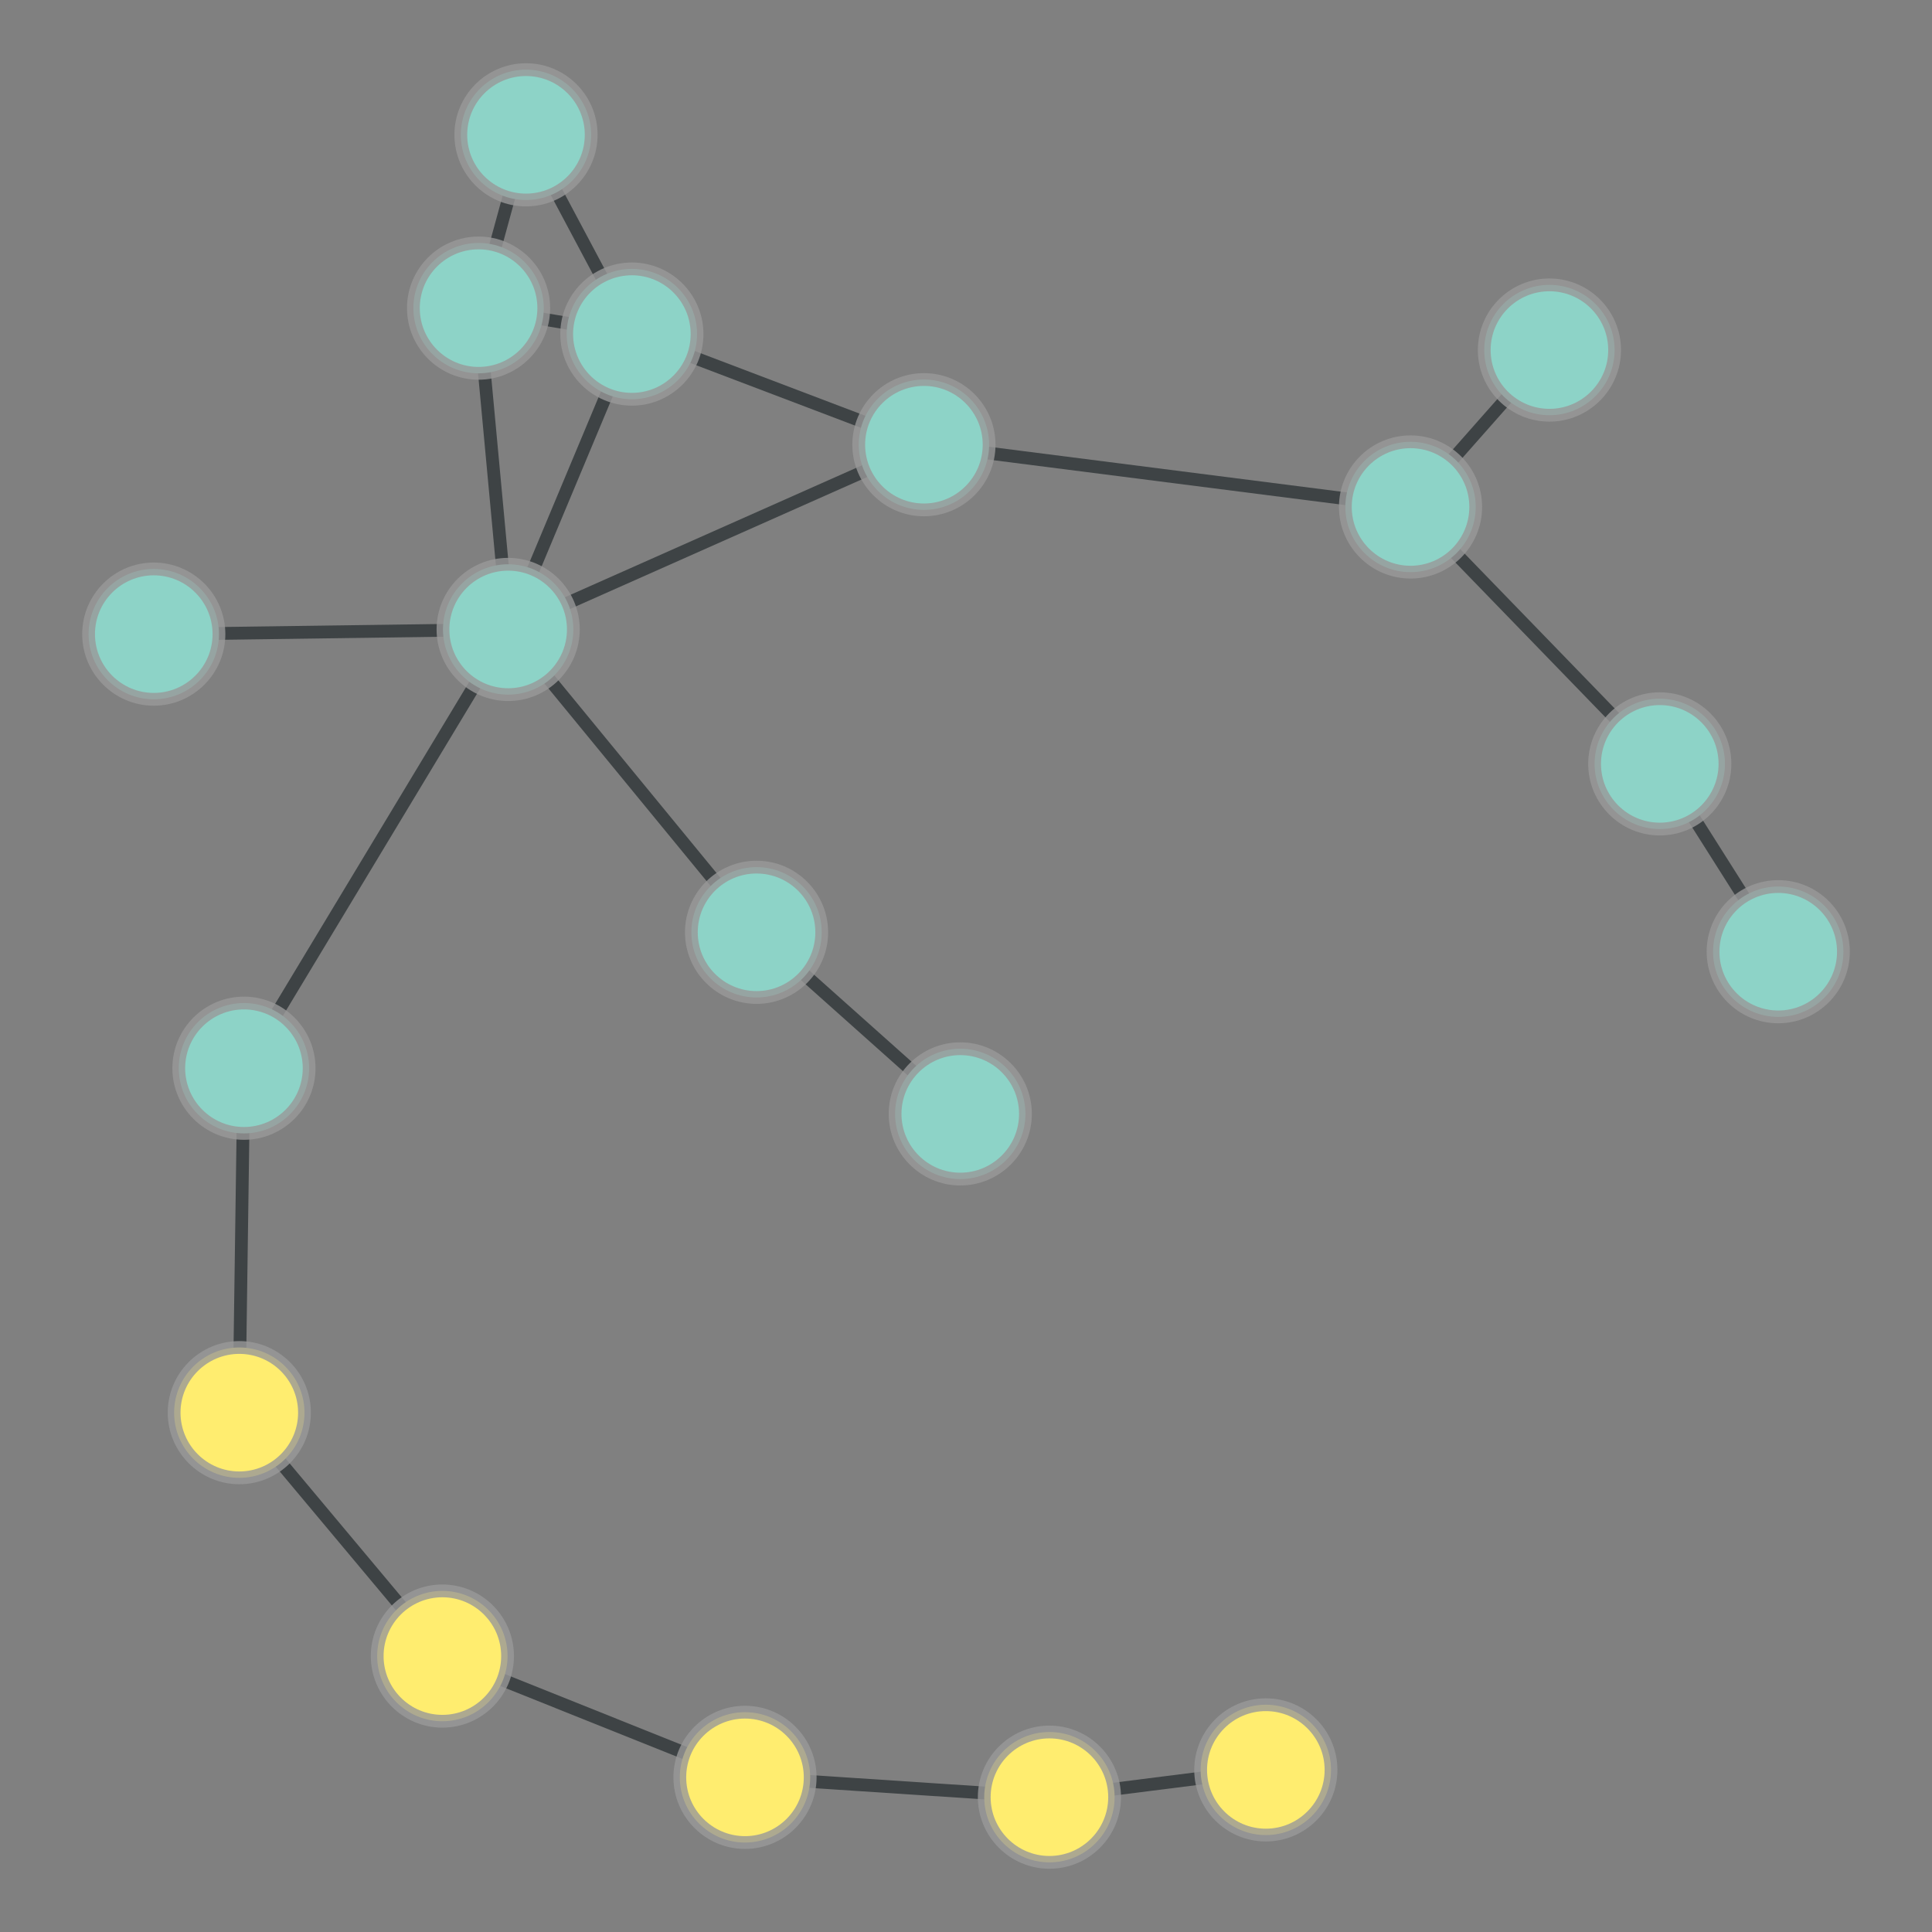 <?xml version="1.0" encoding="UTF-8"?>
<svg xmlns="http://www.w3.org/2000/svg" xmlns:xlink="http://www.w3.org/1999/xlink" width="600pt" height="600pt" viewBox="0 0 600 600" version="1.1">
<rect x="0" y="0" width="600" height="600" fill="#808080" stroke="none"/>
<defs>
<clipPath id="clip1">
  <path d="M 215.031 494 L 342.246 494 L 342.246 600 L 215.031 600 Z M 215.031 494 "/>
</clipPath>
<clipPath id="clip2">
  <path d="M 215.031 359.141 L 342.246 359.141 L 342.246 750.965 L 215.031 750.965 Z M 215.031 359.141 L 346.113 558.129 C 346.113 569.289 337.066 578.332 325.91 578.332 C 314.75 578.332 305.707 569.289 305.707 558.129 C 305.707 546.973 314.75 537.926 325.91 537.926 C 337.066 537.926 346.113 546.973 346.113 558.129 Z M 215.031 359.141 "/>
</clipPath>
<clipPath id="clip3">
  <path d="M 215.031 359.141 L 342.246 359.141 L 342.246 750.965 L 215.031 750.965 Z M 215.031 359.141 L 251.566 551.973 C 251.566 563.129 242.523 572.176 231.363 572.176 C 220.207 572.176 211.16 563.129 211.16 551.973 C 211.16 540.816 220.207 531.77 231.363 531.77 C 242.523 531.77 251.566 540.816 251.566 551.973 Z M 215.031 359.141 "/>
</clipPath>
<clipPath id="clip4">
  <path d="M 298.207 492 L 420.824 492 L 420.824 600 L 298.207 600 Z M 298.207 492 "/>
</clipPath>
<clipPath id="clip5">
  <path d="M 298.207 357.91 L 420.824 357.91 L 420.824 749.879 L 298.207 749.879 Z M 298.207 357.91 L 346.113 558.129 C 346.113 569.289 337.066 578.332 325.91 578.332 C 314.75 578.332 305.707 569.289 305.707 558.129 C 305.707 546.973 314.75 537.926 325.91 537.926 C 337.066 537.926 346.113 546.973 346.113 558.129 Z M 298.207 357.91 "/>
</clipPath>
<clipPath id="clip6">
  <path d="M 298.207 357.91 L 420.824 357.91 L 420.824 749.879 L 298.207 749.879 Z M 298.207 357.91 L 413.32 549.656 C 413.32 560.816 404.273 569.859 393.117 569.859 C 381.957 569.859 372.914 560.816 372.914 549.656 C 372.914 538.5 381.957 529.453 393.117 529.453 C 404.273 529.453 413.32 538.5 413.32 549.656 Z M 298.207 357.91 "/>
</clipPath>
<clipPath id="clip7">
  <path d="M 80 457 L 289 457 L 289 600 L 80 600 Z M 80 457 "/>
</clipPath>
<clipPath id="clip8">
  <path d="M 62.965 334.652 L 305.785 334.652 L 305.785 731.633 L 62.965 731.633 Z M 62.965 334.652 L 157.586 514.309 C 157.586 525.465 148.543 534.512 137.383 534.512 C 126.227 534.512 117.18 525.465 117.18 514.309 C 117.18 503.148 126.227 494.105 137.383 494.105 C 148.543 494.105 157.586 503.148 157.586 514.309 Z M 62.965 334.652 "/>
</clipPath>
<clipPath id="clip9">
  <path d="M 62.965 334.652 L 305.785 334.652 L 305.785 731.633 L 62.965 731.633 Z M 62.965 334.652 L 251.566 551.973 C 251.566 563.129 242.523 572.176 231.363 572.176 C 220.207 572.176 211.16 563.129 211.16 551.973 C 211.16 540.816 220.207 531.77 231.363 531.77 C 242.523 531.77 251.566 540.816 251.566 551.973 Z M 62.965 334.652 "/>
</clipPath>
<clipPath id="clip10">
  <path d="M 17 381 L 195 381 L 195 572 L 17 572 Z M 17 381 "/>
</clipPath>
<clipPath id="clip11">
  <path d="M -74.996 313.477 L 286.699 313.477 L 286.699 639.551 L -74.996 639.551 Z M -74.996 313.477 L 157.586 514.309 C 157.586 525.465 148.543 534.512 137.383 534.512 C 126.227 534.512 117.18 525.465 117.18 514.309 C 117.18 503.148 126.227 494.105 137.383 494.105 C 148.543 494.105 157.586 503.148 157.586 514.309 Z M -74.996 313.477 "/>
</clipPath>
<clipPath id="clip12">
  <path d="M -74.996 313.477 L 286.699 313.477 L 286.699 639.551 L -74.996 639.551 Z M -74.996 313.477 L 94.52 438.715 C 94.52 449.875 85.477 458.918 74.316 458.918 C 63.16 458.918 54.113 449.875 54.113 438.715 C 54.113 427.559 63.16 418.512 74.316 418.512 C 85.477 418.512 94.52 427.559 94.52 438.715 Z M -74.996 313.477 "/>
</clipPath>
<clipPath id="clip13">
  <path d="M 100 138 L 293 138 L 293 347 L 100 347 Z M 100 138 "/>
</clipPath>
<clipPath id="clip14">
  <path d="M 7.492 71.465 L 385.277 71.465 L 385.277 413.559 L 7.492 413.559 Z M 7.492 71.465 L 255.156 289.535 C 255.156 300.691 246.109 309.738 234.953 309.738 C 223.797 309.738 214.75 300.691 214.75 289.535 C 214.75 278.375 223.797 269.332 234.953 269.332 C 246.109 269.332 255.156 278.375 255.156 289.535 Z M 7.492 71.465 "/>
</clipPath>
<clipPath id="clip15">
  <path d="M 7.492 71.465 L 385.277 71.465 L 385.277 413.559 L 7.492 413.559 Z M 7.492 71.465 L 178.016 195.484 C 178.016 206.641 168.973 215.688 157.812 215.688 C 146.656 215.688 137.609 206.641 137.609 195.484 C 137.609 184.324 146.656 175.281 157.812 175.281 C 168.973 175.281 178.016 184.324 178.016 195.484 Z M 7.492 71.465 "/>
</clipPath>
<clipPath id="clip16">
  <path d="M 177 232 L 356 232 L 356 404 L 177 404 Z M 177 232 "/>
</clipPath>
<clipPath id="clip17">
  <path d="M 105.02 144.27 L 428.156 144.27 L 428.156 491.203 L 105.02 491.203 Z M 105.02 144.27 L 255.156 289.535 C 255.156 300.691 246.109 309.738 234.953 309.738 C 223.797 309.738 214.75 300.691 214.75 289.535 C 214.75 278.375 223.797 269.332 234.953 269.332 C 246.109 269.332 255.156 278.375 255.156 289.535 Z M 105.02 144.27 "/>
</clipPath>
<clipPath id="clip18">
  <path d="M 105.02 144.27 L 428.156 144.27 L 428.156 491.203 L 105.02 491.203 Z M 105.02 144.27 L 318.422 345.934 C 318.422 357.09 309.379 366.137 298.219 366.137 C 287.062 366.137 278.016 357.09 278.016 345.934 C 278.016 334.773 287.062 325.73 298.219 325.73 C 309.379 325.73 318.422 334.773 318.422 345.934 Z M 105.02 144.27 "/>
</clipPath>
<clipPath id="clip19">
  <path d="M 17 325.148 L 133 325.148 L 133 445.312 L 17 445.312 Z M 17 325.148 "/>
</clipPath>
<clipPath id="clip20">
  <path d="M -118.898 325.148 L 268.98 325.148 L 268.98 445.312 L -118.898 445.312 Z M -118.898 325.148 L 95.965 331.742 C 95.965 342.898 86.918 351.945 75.762 351.945 C 64.605 351.945 55.559 342.898 55.559 331.742 C 55.559 320.586 64.605 311.539 75.762 311.539 C 86.918 311.539 95.965 320.586 95.965 331.742 Z M -118.898 325.148 "/>
</clipPath>
<clipPath id="clip21">
  <path d="M -118.898 325.148 L 268.98 325.148 L 268.98 445.312 L -118.898 445.312 Z M -118.898 325.148 L 94.52 438.715 C 94.52 449.875 85.477 458.918 74.316 458.918 C 63.16 458.918 54.113 449.875 54.113 438.715 C 54.113 427.559 63.16 418.512 74.316 418.512 C 85.477 418.512 94.52 427.559 94.52 438.715 Z M -118.898 325.148 "/>
</clipPath>
<clipPath id="clip22">
  <path d="M 18 138 L 215 138 L 215 389 L 18 389 Z M 18 138 "/>
</clipPath>
<clipPath id="clip23">
  <path d="M -90.355 93.848 L 323.934 93.848 L 323.934 433.383 L -90.355 433.383 Z M -90.355 93.848 L 95.965 331.742 C 95.965 342.898 86.918 351.945 75.762 351.945 C 64.605 351.945 55.559 342.898 55.559 331.742 C 55.559 320.586 64.605 311.539 75.762 311.539 C 86.918 311.539 95.965 320.586 95.965 331.742 Z M -90.355 93.848 "/>
</clipPath>
<clipPath id="clip24">
  <path d="M -90.355 93.848 L 323.934 93.848 L 323.934 433.383 L -90.355 433.383 Z M -90.355 93.848 L 178.016 195.484 C 178.016 206.641 168.973 215.688 157.812 215.688 C 146.656 215.688 137.609 206.641 137.609 195.484 C 137.609 184.324 146.656 175.281 157.812 175.281 C 168.973 175.281 178.016 184.324 178.016 195.484 Z M -90.355 93.848 "/>
</clipPath>
<clipPath id="clip25">
  <path d="M 41.23 138 L 164.34 138 L 164.34 255 L 41.23 255 Z M 41.23 138 "/>
</clipPath>
<clipPath id="clip26">
  <path d="M 41.23 2.27 L 164.34 2.27 L 164.34 390.148 L 41.23 390.148 Z M 41.23 2.27 L 178.016 195.484 C 178.016 206.641 168.973 215.688 157.812 215.688 C 146.656 215.688 137.609 206.641 137.609 195.484 C 137.609 184.324 146.656 175.281 157.812 175.281 C 168.973 175.281 178.016 184.324 178.016 195.484 Z M 41.23 2.27 "/>
</clipPath>
<clipPath id="clip27">
  <path d="M 41.23 2.27 L 164.34 2.27 L 164.34 390.148 L 41.23 390.148 Z M 41.23 2.27 L 67.957 196.93 C 67.957 208.09 58.91 217.133 47.754 217.133 C 36.598 217.133 27.551 208.09 27.551 196.93 C 27.551 185.773 36.598 176.727 47.754 176.727 C 58.91 176.727 67.957 185.773 67.957 196.93 Z M 41.23 2.27 "/>
</clipPath>
<clipPath id="clip28">
  <path d="M 100 46 L 254 46 L 254 253 L 100 253 Z M 100 46 "/>
</clipPath>
<clipPath id="clip29">
  <path d="M -20.734 26.621 L 374.785 26.621 L 374.785 272.613 L -20.734 272.613 Z M -20.734 26.621 L 178.016 195.484 C 178.016 206.641 168.973 215.688 157.812 215.688 C 146.656 215.688 137.609 206.641 137.609 195.484 C 137.609 184.324 146.656 175.281 157.812 175.281 C 168.973 175.281 178.016 184.324 178.016 195.484 Z M -20.734 26.621 "/>
</clipPath>
<clipPath id="clip30">
  <path d="M -20.734 26.621 L 374.785 26.621 L 374.785 272.613 L -20.734 272.613 Z M -20.734 26.621 L 216.438 103.746 C 216.438 114.906 207.395 123.949 196.234 123.949 C 185.078 123.949 176.031 114.906 176.031 103.746 C 176.031 92.59 185.078 83.543 196.234 83.543 C 207.395 83.543 216.438 92.59 216.438 103.746 Z M -20.734 26.621 "/>
</clipPath>
<clipPath id="clip31">
  <path d="M 91 74.309 L 215 74.309 L 215 216.871 L 91 216.871 Z M 91 74.309 "/>
</clipPath>
<clipPath id="clip32">
  <path d="M -43.812 74.309 L 350.254 74.309 L 350.254 216.871 L -43.812 216.871 Z M -43.812 74.309 L 178.016 195.484 C 178.016 206.641 168.973 215.688 157.812 215.688 C 146.656 215.688 137.609 206.641 137.609 195.484 C 137.609 184.324 146.656 175.281 157.812 175.281 C 168.973 175.281 178.016 184.324 178.016 195.484 Z M -43.812 74.309 "/>
</clipPath>
<clipPath id="clip33">
  <path d="M -43.812 74.309 L 350.254 74.309 L 350.254 216.871 L -43.812 216.871 Z M -43.812 74.309 L 168.828 95.691 C 168.828 106.852 159.785 115.895 148.625 115.895 C 137.469 115.895 128.422 106.852 128.422 95.691 C 128.422 84.535 137.469 75.488 148.625 75.488 C 159.785 75.488 168.828 84.535 168.828 95.691 Z M -43.812 74.309 "/>
</clipPath>
<clipPath id="clip34">
  <path d="M 100 80 L 345 80 L 345 253 L 100 253 Z M 100 80 "/>
</clipPath>
<clipPath id="clip35">
  <path d="M 76.945 -38.824 L 367.805 -38.824 L 367.805 372.418 L 76.945 372.418 Z M 76.945 -38.824 L 178.016 195.484 C 178.016 206.641 168.973 215.688 157.812 215.688 C 146.656 215.688 137.609 206.641 137.609 195.484 C 137.609 184.324 146.656 175.281 157.812 175.281 C 168.973 175.281 178.016 184.324 178.016 195.484 Z M 76.945 -38.824 "/>
</clipPath>
<clipPath id="clip36">
  <path d="M 76.945 -38.824 L 367.805 -38.824 L 367.805 372.418 L 76.945 372.418 Z M 76.945 -38.824 L 307.137 138.105 C 307.137 149.266 298.09 158.309 286.934 158.309 C 275.773 158.309 266.73 149.266 266.73 138.105 C 266.73 126.949 275.773 117.906 286.934 117.906 C 298.09 117.906 307.137 126.949 307.137 138.105 Z M 76.945 -38.824 "/>
</clipPath>
<clipPath id="clip37">
  <path d="M 458 180 L 600 180 L 600 353 L 458 353 Z M 458 180 "/>
</clipPath>
<clipPath id="clip38">
  <path d="M 351.391 132.266 L 716.316 132.266 L 716.316 400.527 L 351.391 400.527 Z M 351.391 132.266 L 572.449 295.562 C 572.449 306.719 563.402 315.766 552.246 315.766 C 541.09 315.766 532.043 306.719 532.043 295.562 C 532.043 284.402 541.09 275.359 552.246 275.359 C 563.402 275.359 572.449 284.402 572.449 295.562 Z M 351.391 132.266 "/>
</clipPath>
<clipPath id="clip39">
  <path d="M 351.391 132.266 L 716.316 132.266 L 716.316 400.527 L 351.391 400.527 Z M 351.391 132.266 L 535.66 237.227 C 535.66 248.387 526.617 257.43 515.457 257.43 C 504.301 257.43 495.254 248.387 495.254 237.227 C 495.254 226.07 504.301 217.023 515.457 217.023 C 526.617 217.023 535.66 226.07 535.66 237.227 Z M 351.391 132.266 "/>
</clipPath>
<clipPath id="clip40">
  <path d="M 380 100 L 573 100 L 573 295 L 380 295 Z M 380 100 "/>
</clipPath>
<clipPath id="clip41">
  <path d="M 298.227 21.664 L 655.289 21.664 L 655.289 373.012 L 298.227 373.012 Z M 298.227 21.664 L 535.66 237.227 C 535.66 248.387 526.617 257.43 515.457 257.43 C 504.301 257.43 495.254 248.387 495.254 237.227 C 495.254 226.07 504.301 217.023 515.457 217.023 C 526.617 217.023 535.66 226.07 535.66 237.227 Z M 298.227 21.664 "/>
</clipPath>
<clipPath id="clip42">
  <path d="M 298.227 21.664 L 655.289 21.664 L 655.289 373.012 L 298.227 373.012 Z M 298.227 21.664 L 458.258 157.445 C 458.258 168.602 449.211 177.648 438.055 177.648 C 426.898 177.648 417.852 168.602 417.852 157.445 C 417.852 146.285 426.898 137.242 438.055 137.242 C 449.211 137.242 458.258 146.285 458.258 157.445 Z M 298.227 21.664 "/>
</clipPath>
<clipPath id="clip43">
  <path d="M 380 51 L 539 51 L 539 215 L 380 215 Z M 380 51 "/>
</clipPath>
<clipPath id="clip44">
  <path d="M 292.34 -20.719 L 626.906 -20.719 L 626.906 286.879 L 292.34 286.879 Z M 292.34 -20.719 L 458.258 157.445 C 458.258 168.602 449.211 177.648 438.055 177.648 C 426.898 177.648 417.852 168.602 417.852 157.445 C 417.852 146.285 426.898 137.242 438.055 137.242 C 449.211 137.242 458.258 146.285 458.258 157.445 Z M 292.34 -20.719 "/>
</clipPath>
<clipPath id="clip45">
  <path d="M 292.34 -20.719 L 626.906 -20.719 L 626.906 286.879 L 292.34 286.879 Z M 292.34 -20.719 L 501.391 108.711 C 501.391 119.867 492.348 128.914 481.188 128.914 C 470.031 128.914 460.984 119.867 460.984 108.711 C 460.984 97.555 470.031 88.508 481.188 88.508 C 492.348 88.508 501.391 97.555 501.391 108.711 Z M 292.34 -20.719 "/>
</clipPath>
<clipPath id="clip46">
  <path d="M 258.879 80 L 466.113 80 L 466.113 215 L 258.879 215 Z M 258.879 80 "/>
</clipPath>
<clipPath id="clip47">
  <path d="M 258.879 -53.598 L 466.113 -53.598 L 466.113 349.152 L 258.879 349.152 Z M 258.879 -53.598 L 458.258 157.445 C 458.258 168.602 449.211 177.648 438.055 177.648 C 426.898 177.648 417.852 168.602 417.852 157.445 C 417.852 146.285 426.898 137.242 438.055 137.242 C 449.211 137.242 458.258 146.285 458.258 157.445 Z M 258.879 -53.598 "/>
</clipPath>
<clipPath id="clip48">
  <path d="M 258.879 -53.598 L 466.113 -53.598 L 466.113 349.152 L 258.879 349.152 Z M 258.879 -53.598 L 307.137 138.105 C 307.137 149.266 298.09 158.309 286.934 158.309 C 275.773 158.309 266.73 149.266 266.73 138.105 C 266.73 126.949 275.773 117.906 286.934 117.906 C 298.09 117.906 307.137 126.949 307.137 138.105 Z M 258.879 -53.598 "/>
</clipPath>
<clipPath id="clip49">
  <path d="M 106 0 L 254 0 L 254 161 L 106 161 Z M 106 0 "/>
</clipPath>
<clipPath id="clip50">
  <path d="M -7.754 -50.945 L 367.348 -50.945 L 367.348 196.566 L -7.754 196.566 Z M -7.754 -50.945 L 183.559 41.871 C 183.559 53.027 174.512 62.074 163.355 62.074 C 152.195 62.074 143.152 53.027 143.152 41.871 C 143.152 30.711 152.195 21.668 163.355 21.668 C 174.512 21.668 183.559 30.711 183.559 41.871 Z M -7.754 -50.945 "/>
</clipPath>
<clipPath id="clip51">
  <path d="M -7.754 -50.945 L 367.348 -50.945 L 367.348 196.566 L -7.754 196.566 Z M -7.754 -50.945 L 216.438 103.746 C 216.438 114.906 207.395 123.949 196.234 123.949 C 185.078 123.949 176.031 114.906 176.031 103.746 C 176.031 92.59 185.078 83.543 196.234 83.543 C 207.395 83.543 216.438 92.59 216.438 103.746 Z M -7.754 -50.945 "/>
</clipPath>
<clipPath id="clip52">
  <path d="M 91 0 L 221 0 L 221 149.68 L 91 149.68 Z M 91 0 "/>
</clipPath>
<clipPath id="clip53">
  <path d="M -37.895 -12.113 L 349.879 -12.113 L 349.879 149.68 L -37.895 149.68 Z M -37.895 -12.113 L 183.559 41.871 C 183.559 53.027 174.512 62.074 163.355 62.074 C 152.195 62.074 143.152 53.027 143.152 41.871 C 143.152 30.711 152.195 21.668 163.355 21.668 C 174.512 21.668 183.559 30.711 183.559 41.871 Z M -37.895 -12.113 "/>
</clipPath>
<clipPath id="clip54">
  <path d="M -37.895 -12.113 L 349.879 -12.113 L 349.879 149.68 L -37.895 149.68 Z M -37.895 -12.113 L 168.828 95.691 C 168.828 106.852 159.785 115.895 148.625 115.895 C 137.469 115.895 128.422 106.852 128.422 95.691 C 128.422 84.535 137.469 75.488 148.625 75.488 C 159.785 75.488 168.828 84.535 168.828 95.691 Z M -37.895 -12.113 "/>
</clipPath>
<clipPath id="clip55">
  <path d="M 113.027 38 L 231.836 38 L 231.836 161 L 113.027 161 Z M 113.027 38 "/>
</clipPath>
<clipPath id="clip56">
  <path d="M 113.027 -94.891 L 231.836 -94.891 L 231.836 294.332 L 113.027 294.332 Z M 113.027 -94.891 L 216.438 103.746 C 216.438 114.906 207.395 123.949 196.234 123.949 C 185.078 123.949 176.031 114.906 176.031 103.746 C 176.031 92.59 185.078 83.543 196.234 83.543 C 207.395 83.543 216.438 92.59 216.438 103.746 Z M 113.027 -94.891 "/>
</clipPath>
<clipPath id="clip57">
  <path d="M 113.027 -94.891 L 231.836 -94.891 L 231.836 294.332 L 113.027 294.332 Z M 113.027 -94.891 L 168.828 95.691 C 168.828 106.852 159.785 115.895 148.625 115.895 C 137.469 115.895 128.422 106.852 128.422 95.691 C 128.422 84.535 137.469 75.488 148.625 75.488 C 159.785 75.488 168.828 84.535 168.828 95.691 Z M 113.027 -94.891 "/>
</clipPath>
<clipPath id="clip58">
  <path d="M 139 46 L 345 46 L 345 196 L 139 196 Z M 139 46 "/>
</clipPath>
<clipPath id="clip59">
  <path d="M 125.172 -77.219 L 358 -77.219 L 358 319.074 L 125.172 319.074 Z M 125.172 -77.219 L 216.438 103.746 C 216.438 114.906 207.395 123.949 196.234 123.949 C 185.078 123.949 176.031 114.906 176.031 103.746 C 176.031 92.59 185.078 83.543 196.234 83.543 C 207.395 83.543 216.438 92.59 216.438 103.746 Z M 125.172 -77.219 "/>
</clipPath>
<clipPath id="clip60">
  <path d="M 125.172 -77.219 L 358 -77.219 L 358 319.074 L 125.172 319.074 Z M 125.172 -77.219 L 307.137 138.105 C 307.137 149.266 298.09 158.309 286.934 158.309 C 275.773 158.309 266.73 149.266 266.73 138.105 C 266.73 126.949 275.773 117.906 286.934 117.906 C 298.09 117.906 307.137 126.949 307.137 138.105 Z M 125.172 -77.219 "/>
</clipPath>
</defs>
<g id="surface366">
<g clip-path="url(#clip1)" clip-rule="nonzero">
<g clip-path="url(#clip2)" clip-rule="evenodd">
<g clip-path="url(#clip3)" clip-rule="evenodd">
<path style="fill:none;stroke-width:0.021;stroke-linecap:butt;stroke-linejoin:miter;stroke:rgb(17.969%,20.312%,21.094%);stroke-opacity:0.8;stroke-miterlimit:10;" d="M 2.736 3.828 L 2.237 3.795 " transform="matrix(189.194,0,0,189.194,-191.779,-166.072)"/>
</g>
</g>
</g>
<g clip-path="url(#clip4)" clip-rule="nonzero">
<g clip-path="url(#clip5)" clip-rule="evenodd">
<g clip-path="url(#clip6)" clip-rule="evenodd">
<path style="fill:none;stroke-width:0.021;stroke-linecap:butt;stroke-linejoin:miter;stroke:rgb(17.969%,20.312%,21.094%);stroke-opacity:0.8;stroke-miterlimit:10;" d="M 2.736 3.828 L 3.092 3.783 " transform="matrix(189.194,0,0,189.194,-191.779,-166.072)"/>
</g>
</g>
</g>
<g clip-path="url(#clip7)" clip-rule="nonzero">
<g clip-path="url(#clip8)" clip-rule="evenodd">
<g clip-path="url(#clip9)" clip-rule="evenodd">
<path style="fill:none;stroke-width:0.021;stroke-linecap:butt;stroke-linejoin:miter;stroke:rgb(17.969%,20.312%,21.094%);stroke-opacity:0.8;stroke-miterlimit:10;" d="M 1.74 3.596 L 2.237 3.795 " transform="matrix(189.194,0,0,189.194,-191.779,-166.072)"/>
</g>
</g>
</g>
<g clip-path="url(#clip10)" clip-rule="nonzero">
<g clip-path="url(#clip11)" clip-rule="evenodd">
<g clip-path="url(#clip12)" clip-rule="evenodd">
<path style="fill:none;stroke-width:0.021;stroke-linecap:butt;stroke-linejoin:miter;stroke:rgb(17.969%,20.312%,21.094%);stroke-opacity:0.8;stroke-miterlimit:10;" d="M 1.74 3.596 L 1.406 3.197 " transform="matrix(189.194,0,0,189.194,-191.779,-166.072)"/>
</g>
</g>
</g>
<g clip-path="url(#clip13)" clip-rule="nonzero">
<g clip-path="url(#clip14)" clip-rule="evenodd">
<g clip-path="url(#clip15)" clip-rule="evenodd">
<path style="fill:none;stroke-width:0.021;stroke-linecap:butt;stroke-linejoin:miter;stroke:rgb(17.969%,20.312%,21.094%);stroke-opacity:0.8;stroke-miterlimit:10;" d="M 2.256 2.408 L 1.848 1.911 " transform="matrix(189.194,0,0,189.194,-191.779,-166.072)"/>
</g>
</g>
</g>
<g clip-path="url(#clip16)" clip-rule="nonzero">
<g clip-path="url(#clip17)" clip-rule="evenodd">
<g clip-path="url(#clip18)" clip-rule="evenodd">
<path style="fill:none;stroke-width:0.021;stroke-linecap:butt;stroke-linejoin:miter;stroke:rgb(17.969%,20.312%,21.094%);stroke-opacity:0.8;stroke-miterlimit:10;" d="M 2.256 2.408 L 2.59 2.706 " transform="matrix(189.194,0,0,189.194,-191.779,-166.072)"/>
</g>
</g>
</g>
<g clip-path="url(#clip19)" clip-rule="nonzero">
<g clip-path="url(#clip20)" clip-rule="evenodd">
<g clip-path="url(#clip21)" clip-rule="evenodd">
<path style="fill:none;stroke-width:0.021;stroke-linecap:butt;stroke-linejoin:miter;stroke:rgb(17.969%,20.312%,21.094%);stroke-opacity:0.8;stroke-miterlimit:10;" d="M 1.414 2.631 L 1.406 3.197 " transform="matrix(189.194,0,0,189.194,-191.779,-166.072)"/>
</g>
</g>
</g>
<g clip-path="url(#clip22)" clip-rule="nonzero">
<g clip-path="url(#clip23)" clip-rule="evenodd">
<g clip-path="url(#clip24)" clip-rule="evenodd">
<path style="fill:none;stroke-width:0.021;stroke-linecap:butt;stroke-linejoin:miter;stroke:rgb(17.969%,20.312%,21.094%);stroke-opacity:0.8;stroke-miterlimit:10;" d="M 1.414 2.631 L 1.848 1.911 " transform="matrix(189.194,0,0,189.194,-191.779,-166.072)"/>
</g>
</g>
</g>
<g clip-path="url(#clip25)" clip-rule="nonzero">
<g clip-path="url(#clip26)" clip-rule="evenodd">
<g clip-path="url(#clip27)" clip-rule="evenodd">
<path style="fill:none;stroke-width:0.021;stroke-linecap:butt;stroke-linejoin:miter;stroke:rgb(17.969%,20.312%,21.094%);stroke-opacity:0.8;stroke-miterlimit:10;" d="M 1.848 1.911 L 1.266 1.919 " transform="matrix(189.194,0,0,189.194,-191.779,-166.072)"/>
</g>
</g>
</g>
<g clip-path="url(#clip28)" clip-rule="nonzero">
<g clip-path="url(#clip29)" clip-rule="evenodd">
<g clip-path="url(#clip30)" clip-rule="evenodd">
<path style="fill:none;stroke-width:0.021;stroke-linecap:butt;stroke-linejoin:miter;stroke:rgb(17.969%,20.312%,21.094%);stroke-opacity:0.8;stroke-miterlimit:10;" d="M 1.848 1.911 L 2.051 1.426 " transform="matrix(189.194,0,0,189.194,-191.779,-166.072)"/>
</g>
</g>
</g>
<g clip-path="url(#clip31)" clip-rule="nonzero">
<g clip-path="url(#clip32)" clip-rule="evenodd">
<g clip-path="url(#clip33)" clip-rule="evenodd">
<path style="fill:none;stroke-width:0.021;stroke-linecap:butt;stroke-linejoin:miter;stroke:rgb(17.969%,20.312%,21.094%);stroke-opacity:0.8;stroke-miterlimit:10;" d="M 1.848 1.911 L 1.799 1.384 " transform="matrix(189.194,0,0,189.194,-191.779,-166.072)"/>
</g>
</g>
</g>
<g clip-path="url(#clip34)" clip-rule="nonzero">
<g clip-path="url(#clip35)" clip-rule="evenodd">
<g clip-path="url(#clip36)" clip-rule="evenodd">
<path style="fill:none;stroke-width:0.021;stroke-linecap:butt;stroke-linejoin:miter;stroke:rgb(17.969%,20.312%,21.094%);stroke-opacity:0.8;stroke-miterlimit:10;" d="M 1.848 1.911 L 2.53 1.608 " transform="matrix(189.194,0,0,189.194,-191.779,-166.072)"/>
</g>
</g>
</g>
<g clip-path="url(#clip37)" clip-rule="nonzero">
<g clip-path="url(#clip38)" clip-rule="evenodd">
<g clip-path="url(#clip39)" clip-rule="evenodd">
<path style="fill:none;stroke-width:0.021;stroke-linecap:butt;stroke-linejoin:miter;stroke:rgb(17.969%,20.312%,21.094%);stroke-opacity:0.8;stroke-miterlimit:10;" d="M 3.933 2.44 L 3.738 2.132 " transform="matrix(189.194,0,0,189.194,-191.779,-166.072)"/>
</g>
</g>
</g>
<g clip-path="url(#clip40)" clip-rule="nonzero">
<g clip-path="url(#clip41)" clip-rule="evenodd">
<g clip-path="url(#clip42)" clip-rule="evenodd">
<path style="fill:none;stroke-width:0.021;stroke-linecap:butt;stroke-linejoin:miter;stroke:rgb(17.969%,20.312%,21.094%);stroke-opacity:0.8;stroke-miterlimit:10;" d="M 3.738 2.132 L 3.329 1.71 " transform="matrix(189.194,0,0,189.194,-191.779,-166.072)"/>
</g>
</g>
</g>
<g clip-path="url(#clip43)" clip-rule="nonzero">
<g clip-path="url(#clip44)" clip-rule="evenodd">
<g clip-path="url(#clip45)" clip-rule="evenodd">
<path style="fill:none;stroke-width:0.021;stroke-linecap:butt;stroke-linejoin:miter;stroke:rgb(17.969%,20.312%,21.094%);stroke-opacity:0.8;stroke-miterlimit:10;" d="M 3.329 1.71 L 3.557 1.452 " transform="matrix(189.194,0,0,189.194,-191.779,-166.072)"/>
</g>
</g>
</g>
<g clip-path="url(#clip46)" clip-rule="nonzero">
<g clip-path="url(#clip47)" clip-rule="evenodd">
<g clip-path="url(#clip48)" clip-rule="evenodd">
<path style="fill:none;stroke-width:0.021;stroke-linecap:butt;stroke-linejoin:miter;stroke:rgb(17.969%,20.312%,21.094%);stroke-opacity:0.8;stroke-miterlimit:10;" d="M 3.329 1.71 L 2.53 1.608 " transform="matrix(189.194,0,0,189.194,-191.779,-166.072)"/>
</g>
</g>
</g>
<g clip-path="url(#clip49)" clip-rule="nonzero">
<g clip-path="url(#clip50)" clip-rule="evenodd">
<g clip-path="url(#clip51)" clip-rule="evenodd">
<path style="fill:none;stroke-width:0.021;stroke-linecap:butt;stroke-linejoin:miter;stroke:rgb(17.969%,20.312%,21.094%);stroke-opacity:0.8;stroke-miterlimit:10;" d="M 1.877 1.099 L 2.051 1.426 " transform="matrix(189.194,0,0,189.194,-191.779,-166.072)"/>
</g>
</g>
</g>
<g clip-path="url(#clip52)" clip-rule="nonzero">
<g clip-path="url(#clip53)" clip-rule="evenodd">
<g clip-path="url(#clip54)" clip-rule="evenodd">
<path style="fill:none;stroke-width:0.021;stroke-linecap:butt;stroke-linejoin:miter;stroke:rgb(17.969%,20.312%,21.094%);stroke-opacity:0.8;stroke-miterlimit:10;" d="M 1.877 1.099 L 1.799 1.384 " transform="matrix(189.194,0,0,189.194,-191.779,-166.072)"/>
</g>
</g>
</g>
<g clip-path="url(#clip55)" clip-rule="nonzero">
<g clip-path="url(#clip56)" clip-rule="evenodd">
<g clip-path="url(#clip57)" clip-rule="evenodd">
<path style="fill:none;stroke-width:0.021;stroke-linecap:butt;stroke-linejoin:miter;stroke:rgb(17.969%,20.312%,21.094%);stroke-opacity:0.8;stroke-miterlimit:10;" d="M 2.051 1.426 L 1.799 1.384 " transform="matrix(189.194,0,0,189.194,-191.779,-166.072)"/>
</g>
</g>
</g>
<g clip-path="url(#clip58)" clip-rule="nonzero">
<g clip-path="url(#clip59)" clip-rule="evenodd">
<g clip-path="url(#clip60)" clip-rule="evenodd">
<path style="fill:none;stroke-width:0.021;stroke-linecap:butt;stroke-linejoin:miter;stroke:rgb(17.969%,20.312%,21.094%);stroke-opacity:0.8;stroke-miterlimit:10;" d="M 2.051 1.426 L 2.53 1.608 " transform="matrix(189.194,0,0,189.194,-191.779,-166.072)"/>
</g>
</g>
</g>
<path style="fill-rule:nonzero;fill:rgb(100%,92.941%,43.529%);fill-opacity:1;stroke-width:0.021;stroke-linecap:butt;stroke-linejoin:miter;stroke:rgb(60%,60%,60%);stroke-opacity:0.8;stroke-miterlimit:10;" d="M 0.107 -0 C 0.107 0.059 0.059 0.107 0 0.107 C -0.059 0.107 -0.107 0.059 -0.107 -0 C -0.107 -0.059 -0.059 -0.107 0 -0.107 C 0.059 -0.107 0.107 -0.059 0.107 -0 Z M 0.107 -0 " transform="matrix(189.194,0,0,189.194,325.909,558.13)"/>
<path style="fill-rule:nonzero;fill:rgb(100%,92.941%,43.529%);fill-opacity:1;stroke-width:0.021;stroke-linecap:butt;stroke-linejoin:miter;stroke:rgb(60%,60%,60%);stroke-opacity:0.8;stroke-miterlimit:10;" d="M 0.107 0 C 0.107 0.059 0.059 0.107 -0 0.107 C -0.059 0.107 -0.107 0.059 -0.107 0 C -0.107 -0.059 -0.059 -0.107 -0 -0.107 C 0.059 -0.107 0.107 -0.059 0.107 0 Z M 0.107 0 " transform="matrix(189.194,0,0,189.194,137.384,514.307)"/>
<path style="fill-rule:nonzero;fill:rgb(100%,92.941%,43.529%);fill-opacity:1;stroke-width:0.021;stroke-linecap:butt;stroke-linejoin:miter;stroke:rgb(60%,60%,60%);stroke-opacity:0.8;stroke-miterlimit:10;" d="M 0.107 0 C 0.107 0.059 0.059 0.107 -0 0.107 C -0.059 0.107 -0.107 0.059 -0.107 0 C -0.107 -0.059 -0.059 -0.107 -0 -0.107 C 0.059 -0.107 0.107 -0.059 0.107 0 Z M 0.107 0 " transform="matrix(189.194,0,0,189.194,231.365,551.973)"/>
<path style="fill-rule:nonzero;fill:rgb(100%,92.941%,43.529%);fill-opacity:1;stroke-width:0.021;stroke-linecap:butt;stroke-linejoin:miter;stroke:rgb(60%,60%,60%);stroke-opacity:0.8;stroke-miterlimit:10;" d="M 0.107 -0 C 0.107 0.059 0.059 0.107 0 0.107 C -0.059 0.107 -0.107 0.059 -0.107 -0 C -0.107 -0.059 -0.059 -0.107 0 -0.107 C 0.059 -0.107 0.107 -0.059 0.107 -0 Z M 0.107 -0 " transform="matrix(189.194,0,0,189.194,393.116,549.657)"/>
<path style="fill-rule:nonzero;fill:rgb(55.294%,82.745%,78.039%);fill-opacity:1;stroke-width:0.021;stroke-linecap:butt;stroke-linejoin:miter;stroke:rgb(60%,60%,60%);stroke-opacity:0.8;stroke-miterlimit:10;" d="M 0.107 0 C 0.107 0.059 0.059 0.107 -0 0.107 C -0.059 0.107 -0.107 0.059 -0.107 0 C -0.107 -0.059 -0.059 -0.107 -0 -0.107 C 0.059 -0.107 0.107 -0.059 0.107 0 Z M 0.107 0 " transform="matrix(189.194,0,0,189.194,234.953,289.533)"/>
<path style="fill-rule:nonzero;fill:rgb(55.294%,82.745%,78.039%);fill-opacity:1;stroke-width:0.021;stroke-linecap:butt;stroke-linejoin:miter;stroke:rgb(60%,60%,60%);stroke-opacity:0.8;stroke-miterlimit:10;" d="M 0.107 -0 C 0.107 0.059 0.059 0.107 0 0.107 C -0.059 0.107 -0.107 0.059 -0.107 -0 C -0.107 -0.059 -0.059 -0.107 0 -0.107 C 0.059 -0.107 0.107 -0.059 0.107 -0 Z M 0.107 -0 " transform="matrix(189.194,0,0,189.194,75.761,331.742)"/>
<path style="fill-rule:nonzero;fill:rgb(100%,92.941%,43.529%);fill-opacity:1;stroke-width:0.021;stroke-linecap:butt;stroke-linejoin:miter;stroke:rgb(60%,60%,60%);stroke-opacity:0.8;stroke-miterlimit:10;" d="M 0.107 -0 C 0.107 0.059 0.059 0.107 -0 0.107 C -0.059 0.107 -0.107 0.059 -0.107 -0 C -0.107 -0.059 -0.059 -0.107 -0 -0.107 C 0.059 -0.107 0.107 -0.059 0.107 -0 Z M 0.107 -0 " transform="matrix(189.194,0,0,189.194,74.318,438.716)"/>
<path style="fill-rule:nonzero;fill:rgb(55.294%,82.745%,78.039%);fill-opacity:1;stroke-width:0.021;stroke-linecap:butt;stroke-linejoin:miter;stroke:rgb(60%,60%,60%);stroke-opacity:0.8;stroke-miterlimit:10;" d="M 0.107 0 C 0.107 0.059 0.059 0.107 -0 0.107 C -0.059 0.107 -0.107 0.059 -0.107 0 C -0.107 -0.059 -0.059 -0.107 -0 -0.107 C 0.059 -0.107 0.107 -0.059 0.107 0 Z M 0.107 0 " transform="matrix(189.194,0,0,189.194,157.814,195.483)"/>
<path style="fill-rule:nonzero;fill:rgb(55.294%,82.745%,78.039%);fill-opacity:1;stroke-width:0.021;stroke-linecap:butt;stroke-linejoin:miter;stroke:rgb(60%,60%,60%);stroke-opacity:0.8;stroke-miterlimit:10;" d="M 0.107 0 C 0.107 0.059 0.059 0.107 -0 0.107 C -0.059 0.107 -0.107 0.059 -0.107 0 C -0.107 -0.059 -0.059 -0.107 -0 -0.107 C 0.059 -0.107 0.107 -0.059 0.107 0 Z M 0.107 0 " transform="matrix(189.194,0,0,189.194,298.22,345.932)"/>
<path style="fill-rule:nonzero;fill:rgb(55.294%,82.745%,78.039%);fill-opacity:1;stroke-width:0.021;stroke-linecap:butt;stroke-linejoin:miter;stroke:rgb(60%,60%,60%);stroke-opacity:0.8;stroke-miterlimit:10;" d="M 0.107 -0 C 0.107 0.059 0.059 0.107 0 0.107 C -0.059 0.107 -0.107 0.059 -0.107 -0 C -0.107 -0.059 -0.059 -0.107 0 -0.107 C 0.059 -0.107 0.107 -0.059 0.107 -0 Z M 0.107 -0 " transform="matrix(189.194,0,0,189.194,47.754,196.931)"/>
<path style="fill-rule:nonzero;fill:rgb(55.294%,82.745%,78.039%);fill-opacity:1;stroke-width:0.021;stroke-linecap:butt;stroke-linejoin:miter;stroke:rgb(60%,60%,60%);stroke-opacity:0.8;stroke-miterlimit:10;" d="M 0.107 0 C 0.107 0.059 0.059 0.107 -0 0.107 C -0.059 0.107 -0.107 0.059 -0.107 0 C -0.107 -0.059 -0.059 -0.107 -0 -0.107 C 0.059 -0.107 0.107 -0.059 0.107 0 Z M 0.107 0 " transform="matrix(189.194,0,0,189.194,552.246,295.562)"/>
<path style="fill-rule:nonzero;fill:rgb(55.294%,82.745%,78.039%);fill-opacity:1;stroke-width:0.021;stroke-linecap:butt;stroke-linejoin:miter;stroke:rgb(60%,60%,60%);stroke-opacity:0.8;stroke-miterlimit:10;" d="M 0.107 -0 C 0.107 0.059 0.059 0.107 -0 0.107 C -0.059 0.107 -0.107 0.059 -0.107 -0 C -0.107 -0.059 -0.059 -0.107 -0 -0.107 C 0.059 -0.107 0.107 -0.059 0.107 -0 Z M 0.107 -0 " transform="matrix(189.194,0,0,189.194,515.458,237.228)"/>
<path style="fill-rule:nonzero;fill:rgb(55.294%,82.745%,78.039%);fill-opacity:1;stroke-width:0.021;stroke-linecap:butt;stroke-linejoin:miter;stroke:rgb(60%,60%,60%);stroke-opacity:0.8;stroke-miterlimit:10;" d="M 0.107 0 C 0.107 0.059 0.059 0.107 0 0.107 C -0.059 0.107 -0.107 0.059 -0.107 0 C -0.107 -0.059 -0.059 -0.107 0 -0.107 C 0.059 -0.107 0.107 -0.059 0.107 0 Z M 0.107 0 " transform="matrix(189.194,0,0,189.194,438.054,157.444)"/>
<path style="fill-rule:nonzero;fill:rgb(55.294%,82.745%,78.039%);fill-opacity:1;stroke-width:0.021;stroke-linecap:butt;stroke-linejoin:miter;stroke:rgb(60%,60%,60%);stroke-opacity:0.8;stroke-miterlimit:10;" d="M 0.107 0 C 0.107 0.059 0.059 0.107 -0 0.107 C -0.059 0.107 -0.107 0.059 -0.107 0 C -0.107 -0.059 -0.059 -0.107 -0 -0.107 C 0.059 -0.107 0.107 -0.059 0.107 0 Z M 0.107 0 " transform="matrix(189.194,0,0,189.194,481.188,108.711)"/>
<path style="fill-rule:nonzero;fill:rgb(55.294%,82.745%,78.039%);fill-opacity:1;stroke-width:0.021;stroke-linecap:butt;stroke-linejoin:miter;stroke:rgb(60%,60%,60%);stroke-opacity:0.8;stroke-miterlimit:10;" d="M 0.107 0 C 0.107 0.059 0.059 0.107 0 0.107 C -0.059 0.107 -0.107 0.059 -0.107 0 C -0.107 -0.059 -0.059 -0.107 0 -0.107 C 0.059 -0.107 0.107 -0.059 0.107 0 Z M 0.107 0 " transform="matrix(189.194,0,0,189.194,163.354,41.87)"/>
<path style="fill-rule:nonzero;fill:rgb(55.294%,82.745%,78.039%);fill-opacity:1;stroke-width:0.021;stroke-linecap:butt;stroke-linejoin:miter;stroke:rgb(60%,60%,60%);stroke-opacity:0.8;stroke-miterlimit:10;" d="M 0.107 -0 C 0.107 0.059 0.059 0.107 -0 0.107 C -0.059 0.107 -0.107 0.059 -0.107 -0 C -0.107 -0.059 -0.059 -0.107 -0 -0.107 C 0.059 -0.107 0.107 -0.059 0.107 -0 Z M 0.107 -0 " transform="matrix(189.194,0,0,189.194,196.236,103.748)"/>
<path style="fill-rule:nonzero;fill:rgb(55.294%,82.745%,78.039%);fill-opacity:1;stroke-width:0.021;stroke-linecap:butt;stroke-linejoin:miter;stroke:rgb(60%,60%,60%);stroke-opacity:0.8;stroke-miterlimit:10;" d="M 0.107 -0 C 0.107 0.059 0.059 0.107 -0 0.107 C -0.059 0.107 -0.107 0.059 -0.107 -0 C -0.107 -0.059 -0.059 -0.107 -0 -0.107 C 0.059 -0.107 0.107 -0.059 0.107 -0 Z M 0.107 -0 " transform="matrix(189.194,0,0,189.194,148.625,95.693)"/>
<path style="fill-rule:nonzero;fill:rgb(55.294%,82.745%,78.039%);fill-opacity:1;stroke-width:0.021;stroke-linecap:butt;stroke-linejoin:miter;stroke:rgb(60%,60%,60%);stroke-opacity:0.8;stroke-miterlimit:10;" d="M 0.107 -0 C 0.107 0.059 0.059 0.107 0 0.107 C -0.059 0.107 -0.107 0.059 -0.107 -0 C -0.107 -0.059 -0.059 -0.107 0 -0.107 C 0.059 -0.107 0.107 -0.059 0.107 -0 Z M 0.107 -0 " transform="matrix(189.194,0,0,189.194,286.932,138.107)"/>
</g>
</svg>
